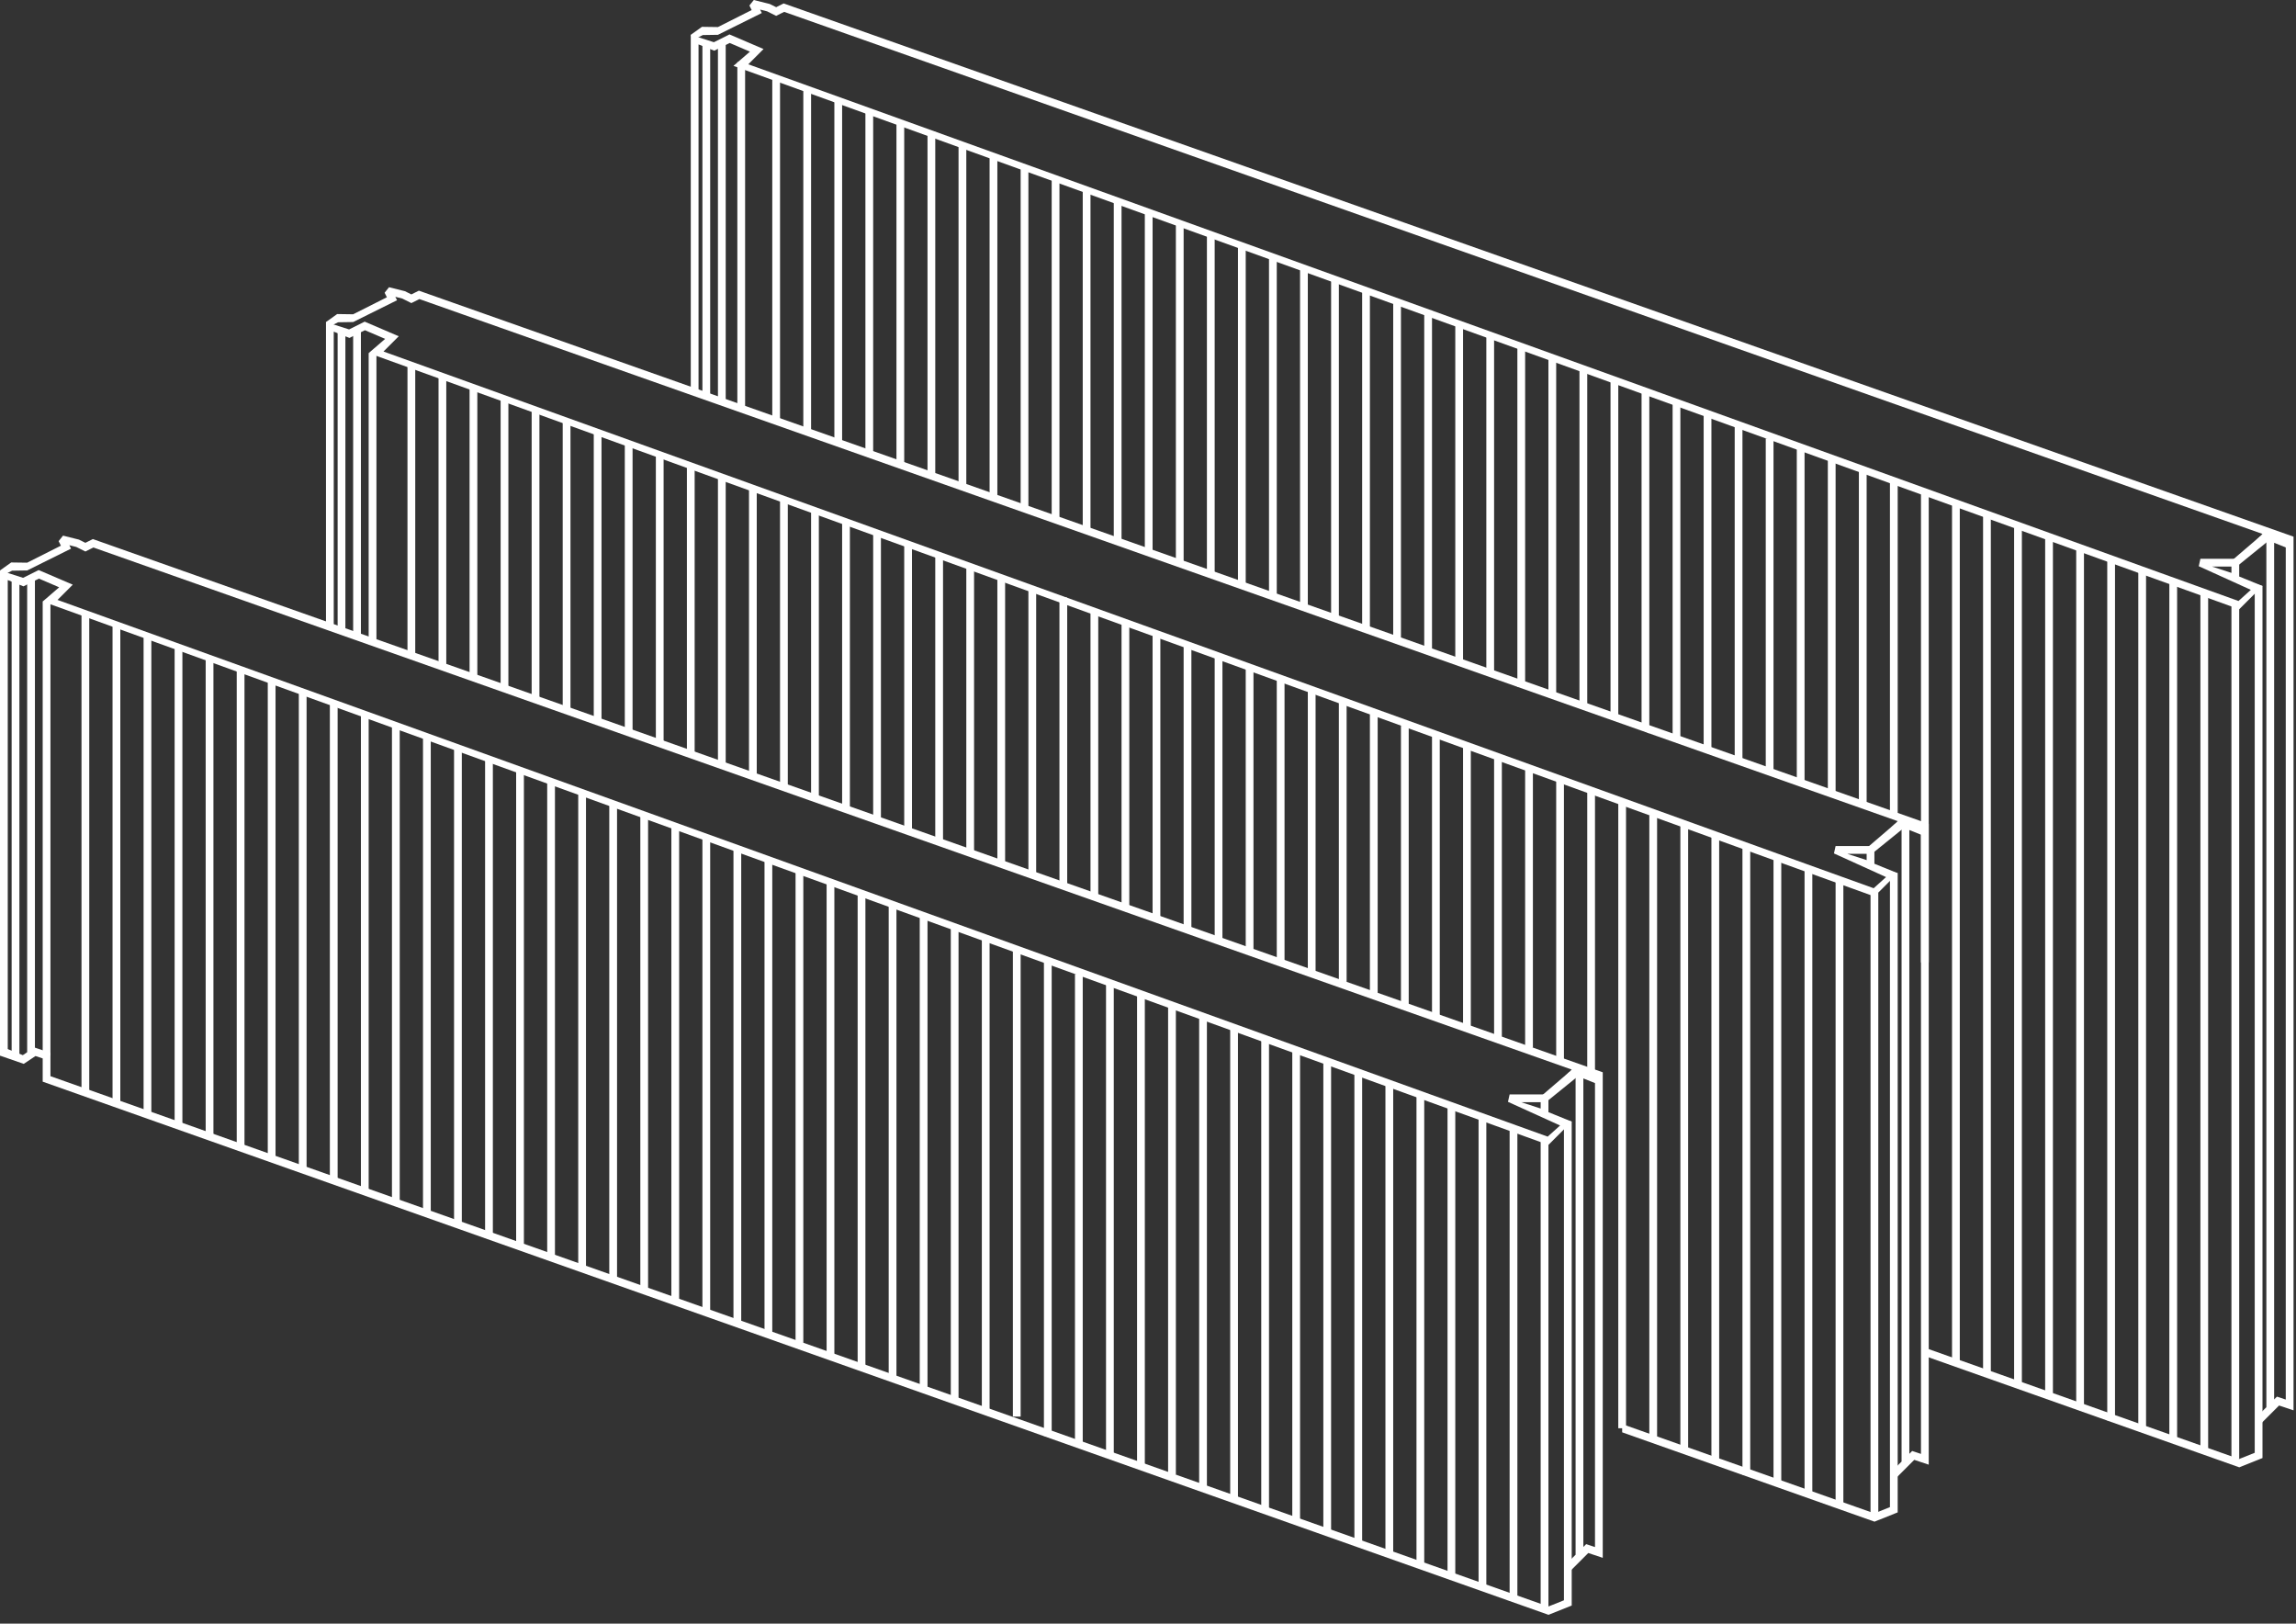 <svg width="256" height="181" viewBox="0 0 256 181" fill="none" xmlns="http://www.w3.org/2000/svg">
<rect x="0" y="0" width="256" height="181" fill="#333333" stroke="none"/>
<path fill-rule="evenodd" clip-rule="evenodd" d="M0 63.594L2.576 64.418L4.313 63.55L8.114 65.179L6.413 66.879L172.565 126.711L173.945 125.47L168.137 122.833L168.32 122.008H172.647V123.983L175.243 125.037L174.81 125.47L172.647 127.633L4.76 67.055L6.598 65.471L4.341 64.503L2.616 65.366L0.865 64.666V117.465L0 117.681V63.594ZM171.781 123.579V122.874L169.618 122.873L171.781 123.579Z" fill="white"/>
<path fill-rule="evenodd" clip-rule="evenodd" d="M3.83 116.771L5.625 117.369V119.971L172.637 179.095L174.377 178.399V124.797L175.243 125.037L175.243 178.985L172.656 180.019L4.76 120.583V117.993L3.958 117.726L2.647 118.6L0 117.681L0.593 116.847L2.545 117.628L3.83 116.771Z" fill="white"/>
<path fill-rule="evenodd" clip-rule="evenodd" d="M6.536 60.326L7.028 59.712L8.805 60.157L9.519 60.514L10.355 60.096L178.704 119.538V173.667L177.09 173.129L175.116 175.103L174.504 174.491L175.676 173.32V120.088L174.512 119.963L175.242 119.234L10.414 61.034L9.519 61.481L8.503 60.973L7.731 60.78L7.922 61.163L3.029 63.594L1.348 63.62L0.239 64.174L0 63.594L1.248 62.703L3.029 62.728L6.79 60.833L6.536 60.326ZM177.839 120.743L176.541 120.224V172.455L176.857 172.139L177.839 172.466V120.743Z" fill="white"/>
<path fill-rule="evenodd" clip-rule="evenodd" d="M176.108 119.845L172.496 122.769L171.932 122.112L174.961 119.516L176.108 119.845Z" fill="white"/>
<path fill-rule="evenodd" clip-rule="evenodd" d="M1.298 117.681L1.298 64.459L2.163 64.892L2.163 117.681H1.298Z" fill="white"/>
<path fill-rule="evenodd" clip-rule="evenodd" d="M3.029 117.681L3.029 64.892L3.894 64.459L3.894 117.681H3.029Z" fill="white"/>
<path fill-rule="evenodd" clip-rule="evenodd" d="M5.625 67.055L5.625 117.681H4.76L4.76 67.055H5.625Z" fill="white"/>
<path fill-rule="evenodd" clip-rule="evenodd" d="M9.952 68.353L9.952 122.008H9.087L9.087 68.353H9.952Z" fill="white"/>
<path fill-rule="evenodd" clip-rule="evenodd" d="M23.798 73.546L23.798 126.66L22.933 126.335L22.933 73.546H23.798Z" fill="white"/>
<path fill-rule="evenodd" clip-rule="evenodd" d="M37.645 78.305L37.645 131.419L36.779 131.095L36.779 78.305H37.645Z" fill="white"/>
<path fill-rule="evenodd" clip-rule="evenodd" d="M51.491 83.498L51.491 136.287H50.626L50.626 83.498H51.491Z" fill="white"/>
<path fill-rule="evenodd" clip-rule="evenodd" d="M65.337 88.258L65.337 141.311L64.472 141.047L64.472 88.258H65.337Z" fill="white"/>
<path fill-rule="evenodd" clip-rule="evenodd" d="M79.184 93.45L79.184 146.239H78.318L78.318 93.45H79.184Z" fill="white"/>
<path fill-rule="evenodd" clip-rule="evenodd" d="M93.03 98.21L93.03 150.999H92.165L92.165 98.21H93.03Z" fill="white"/>
<path fill-rule="evenodd" clip-rule="evenodd" d="M106.876 103.402L106.876 156.191L106.011 155.755L106.011 103.402H106.876Z" fill="white"/>
<path fill-rule="evenodd" clip-rule="evenodd" d="M120.723 108.594L120.723 160.951H119.857L119.857 108.594H120.723Z" fill="white"/>
<path fill-rule="evenodd" clip-rule="evenodd" d="M134.569 113.354V166.143H133.704V113.354H134.569Z" fill="white"/>
<path fill-rule="evenodd" clip-rule="evenodd" d="M148.415 118.547V170.707L147.55 170.47V118.547H148.415Z" fill="white"/>
<path fill-rule="evenodd" clip-rule="evenodd" d="M162.262 123.739V175.663H161.396V123.184L162.262 123.739Z" fill="white"/>
<path fill-rule="evenodd" clip-rule="evenodd" d="M13.414 69.651L13.414 123.306H12.548L12.548 69.651H13.414Z" fill="white"/>
<path fill-rule="evenodd" clip-rule="evenodd" d="M27.26 74.411L27.26 128.066H26.395L26.395 74.411H27.26Z" fill="white"/>
<path fill-rule="evenodd" clip-rule="evenodd" d="M41.106 79.604L41.106 132.778L40.241 132.393L40.241 79.604H41.106Z" fill="white"/>
<path fill-rule="evenodd" clip-rule="evenodd" d="M54.953 84.796L54.953 137.585H54.087L54.087 84.796H54.953Z" fill="white"/>
<path fill-rule="evenodd" clip-rule="evenodd" d="M68.799 89.556L68.799 142.345H67.934L67.934 89.556H68.799Z" fill="white"/>
<path fill-rule="evenodd" clip-rule="evenodd" d="M82.645 94.315L82.645 147.416L81.78 147.105L81.78 94.315H82.645Z" fill="white"/>
<path fill-rule="evenodd" clip-rule="evenodd" d="M96.492 99.508L96.492 152.297H95.626L95.626 99.508H96.492Z" fill="white"/>
<path fill-rule="evenodd" clip-rule="evenodd" d="M110.338 104.7L110.338 157.489H109.473L109.473 104.7H110.338Z" fill="white"/>
<path fill-rule="evenodd" clip-rule="evenodd" d="M124.184 109.893L124.184 162.249L123.319 161.816L123.319 109.46L124.184 109.893Z" fill="white"/>
<path fill-rule="evenodd" clip-rule="evenodd" d="M138.031 115.085V167.009H137.165V114.652L138.031 115.085Z" fill="white"/>
<path fill-rule="evenodd" clip-rule="evenodd" d="M151.877 119.412V172.201H151.012V119.412H151.877Z" fill="white"/>
<path fill-rule="evenodd" clip-rule="evenodd" d="M165.723 124.604V176.961L164.858 176.528V124.604H165.723Z" fill="white"/>
<path fill-rule="evenodd" clip-rule="evenodd" d="M16.875 70.95L16.875 124.199L16.01 123.739L16.01 70.95H16.875Z" fill="white"/>
<path fill-rule="evenodd" clip-rule="evenodd" d="M30.722 75.709L30.722 129.364H29.856L29.856 75.709H30.722Z" fill="white"/>
<path fill-rule="evenodd" clip-rule="evenodd" d="M44.568 80.902L44.568 134.124L43.702 133.691L43.702 80.902H44.568Z" fill="white"/>
<path fill-rule="evenodd" clip-rule="evenodd" d="M58.414 85.662L58.414 138.802L57.549 138.451L57.549 85.662H58.414Z" fill="white"/>
<path fill-rule="evenodd" clip-rule="evenodd" d="M72.26 90.854L72.26 143.643H71.395L71.395 90.854H72.26Z" fill="white"/>
<path fill-rule="evenodd" clip-rule="evenodd" d="M86.107 96.046L86.107 148.835H85.242L85.242 96.046H86.107Z" fill="white"/>
<path fill-rule="evenodd" clip-rule="evenodd" d="M99.953 100.806L99.953 153.595L99.088 153.308L99.088 100.806H99.953Z" fill="white"/>
<path fill-rule="evenodd" clip-rule="evenodd" d="M113.799 105.998L113.799 157.922H112.934L112.934 105.998H113.799Z" fill="white"/>
<path fill-rule="evenodd" clip-rule="evenodd" d="M127.646 110.758L127.646 163.547H126.781L126.781 110.758H127.646Z" fill="white"/>
<path fill-rule="evenodd" clip-rule="evenodd" d="M141.492 115.95V168.199L140.627 167.874V115.95H141.492Z" fill="white"/>
<path fill-rule="evenodd" clip-rule="evenodd" d="M155.339 121.143V173.066H154.473V120.71L155.339 121.143Z" fill="white"/>
<path fill-rule="evenodd" clip-rule="evenodd" d="M169.185 126.335V178.259H168.32V125.645L169.185 126.335Z" fill="white"/>
<path fill-rule="evenodd" clip-rule="evenodd" d="M20.337 72.248L20.337 125.47L19.471 125.037L19.471 72.248H20.337Z" fill="white"/>
<path fill-rule="evenodd" clip-rule="evenodd" d="M34.183 77.007L34.183 130.662H33.318L33.318 77.007H34.183Z" fill="white"/>
<path fill-rule="evenodd" clip-rule="evenodd" d="M48.029 82.2L48.029 134.989H47.164L47.164 82.2H48.029Z" fill="white"/>
<path fill-rule="evenodd" clip-rule="evenodd" d="M61.876 86.96L61.876 140.181L61.011 139.749L61.011 86.96H61.876Z" fill="white"/>
<path fill-rule="evenodd" clip-rule="evenodd" d="M75.722 92.152L75.722 144.941H74.857L74.857 92.152H75.722Z" fill="white"/>
<path fill-rule="evenodd" clip-rule="evenodd" d="M89.569 96.912L89.569 149.701H88.703L88.703 96.912H89.569Z" fill="white"/>
<path fill-rule="evenodd" clip-rule="evenodd" d="M103.415 102.104L103.415 154.893H102.549L102.549 102.104H103.415Z" fill="white"/>
<path fill-rule="evenodd" clip-rule="evenodd" d="M117.261 107.296L117.261 160.085H116.396L116.396 107.296H117.261Z" fill="white"/>
<path fill-rule="evenodd" clip-rule="evenodd" d="M131.108 112.489V164.413H130.242V111.907L131.108 112.489Z" fill="white"/>
<path fill-rule="evenodd" clip-rule="evenodd" d="M144.954 116.816V169.605H144.088V116.816H144.954Z" fill="white"/>
<path fill-rule="evenodd" clip-rule="evenodd" d="M158.8 122.008V174.797H157.935V122.008H158.8Z" fill="white"/>
<path fill-rule="evenodd" clip-rule="evenodd" d="M172.647 127.2L172.647 179.124L171.781 179.124L171.781 127.2L172.647 127.2Z" fill="white"/>
<path fill-rule="evenodd" clip-rule="evenodd" d="M180.868 159.675L209.003 169.634L211.589 168.6L211.59 97.344L210.724 97.104V168.014L208.984 168.71L180.868 158.757V159.675Z" fill="white"/>
<path fill-rule="evenodd" clip-rule="evenodd" d="M42.883 32.633L43.375 32.02L45.152 32.464L45.866 32.821L46.702 32.403L215.051 91.846V163.282L213.437 162.744L211.463 164.719L210.851 164.107L212.022 162.935V92.395L210.859 92.27L211.589 91.541L46.761 33.341L45.866 33.789L44.85 33.281L44.078 33.087L44.269 33.47L39.376 35.901L37.695 35.927L36.586 36.482L36.347 35.901L37.594 35.01L39.376 35.036L43.136 33.14L42.883 32.633ZM214.186 93.051L212.888 92.531V162.07L213.203 161.754L214.186 162.081V93.051Z" fill="white"/>
<path fill-rule="evenodd" clip-rule="evenodd" d="M212.455 92.152L208.842 95.076L208.279 94.419L211.308 91.823L212.455 92.152Z" fill="white"/>
<path fill-rule="evenodd" clip-rule="evenodd" d="M37.645 70.53V36.766L38.51 37.199V70.53H37.645Z" fill="white"/>
<path fill-rule="evenodd" clip-rule="evenodd" d="M39.376 70.963V37.199L40.241 36.767V70.963H39.376Z" fill="white"/>
<path fill-rule="evenodd" clip-rule="evenodd" d="M41.972 39.363V71.828H41.106V39.363H41.972Z" fill="white"/>
<path fill-rule="evenodd" clip-rule="evenodd" d="M46.299 40.661L46.299 73.126L45.433 72.68L45.433 40.661H46.299Z" fill="white"/>
<path fill-rule="evenodd" clip-rule="evenodd" d="M60.145 45.853L60.145 78.197L59.279 77.873L59.279 45.853H60.145Z" fill="white"/>
<path fill-rule="evenodd" clip-rule="evenodd" d="M73.991 50.613V82.957L73.126 82.632V50.613H73.991Z" fill="white"/>
<path fill-rule="evenodd" clip-rule="evenodd" d="M87.838 55.805V87.825H86.972V55.805H87.838Z" fill="white"/>
<path fill-rule="evenodd" clip-rule="evenodd" d="M101.684 60.565V92.848L100.819 92.585V60.565H101.684Z" fill="white"/>
<path fill-rule="evenodd" clip-rule="evenodd" d="M115.53 65.757V97.777H114.665V65.757H115.53Z" fill="white"/>
<path fill-rule="evenodd" clip-rule="evenodd" d="M129.377 70.517V102.537H128.511V70.517H129.377Z" fill="white"/>
<path fill-rule="evenodd" clip-rule="evenodd" d="M143.223 75.709V107.729L142.358 107.293V75.709H143.223Z" fill="white"/>
<path fill-rule="evenodd" clip-rule="evenodd" d="M157.069 80.902V112.489H156.204V80.902H157.069Z" fill="white"/>
<path fill-rule="evenodd" clip-rule="evenodd" d="M170.916 85.661V116.816H170.05V85.661H170.916Z" fill="white"/>
<path fill-rule="evenodd" clip-rule="evenodd" d="M184.762 90.854V160.322L183.897 160.086V90.854H184.762Z" fill="white"/>
<path fill-rule="evenodd" clip-rule="evenodd" d="M198.609 96.046V165.278H197.743V95.492L198.609 96.046Z" fill="white"/>
<path fill-rule="evenodd" clip-rule="evenodd" d="M49.76 41.959L49.76 74.424L48.895 73.978L48.895 41.959H49.76Z" fill="white"/>
<path fill-rule="evenodd" clip-rule="evenodd" d="M63.607 46.719L63.607 79.604L62.741 79.184L62.741 46.719H63.607Z" fill="white"/>
<path fill-rule="evenodd" clip-rule="evenodd" d="M77.453 51.911V84.316L76.587 83.93V51.911H77.453Z" fill="white"/>
<path fill-rule="evenodd" clip-rule="evenodd" d="M91.299 57.103V89.123H90.434V57.103H91.299Z" fill="white"/>
<path fill-rule="evenodd" clip-rule="evenodd" d="M105.146 61.863V93.883H104.28V61.863H105.146Z" fill="white"/>
<path fill-rule="evenodd" clip-rule="evenodd" d="M118.992 66.623V98.953L118.126 98.642V66.623H118.992Z" fill="white"/>
<path fill-rule="evenodd" clip-rule="evenodd" d="M132.838 71.815V103.835H131.973V71.815H132.838Z" fill="white"/>
<path fill-rule="evenodd" clip-rule="evenodd" d="M146.685 77.007V108.607L145.819 108.162V77.007H146.685Z" fill="white"/>
<path fill-rule="evenodd" clip-rule="evenodd" d="M160.531 82.2V113.787L159.666 113.354V81.767L160.531 82.2Z" fill="white"/>
<path fill-rule="evenodd" clip-rule="evenodd" d="M174.377 87.392V118.546H173.512V86.959L174.377 87.392Z" fill="white"/>
<path fill-rule="evenodd" clip-rule="evenodd" d="M188.224 91.719V161.816H187.358V91.719H188.224Z" fill="white"/>
<path fill-rule="evenodd" clip-rule="evenodd" d="M202.07 96.912V166.576L201.205 166.143V96.912H202.07Z" fill="white"/>
<path fill-rule="evenodd" clip-rule="evenodd" d="M53.222 43.257L53.222 75.736L52.356 75.277L52.356 43.257H53.222Z" fill="white"/>
<path fill-rule="evenodd" clip-rule="evenodd" d="M67.068 48.017V80.482L66.203 80.036V48.017H67.068Z" fill="white"/>
<path fill-rule="evenodd" clip-rule="evenodd" d="M80.915 53.209V85.661L80.049 85.229V53.209H80.915Z" fill="white"/>
<path fill-rule="evenodd" clip-rule="evenodd" d="M94.761 57.969V90.34L93.895 89.989V57.969H94.761Z" fill="white"/>
<path fill-rule="evenodd" clip-rule="evenodd" d="M108.607 63.161V95.181H107.742V63.161H108.607Z" fill="white"/>
<path fill-rule="evenodd" clip-rule="evenodd" d="M122.454 68.353V100.373L121.588 99.953V68.353H122.454Z" fill="white"/>
<path fill-rule="evenodd" clip-rule="evenodd" d="M136.3 73.113V105.133L135.435 104.846V73.113H136.3Z" fill="white"/>
<path fill-rule="evenodd" clip-rule="evenodd" d="M150.146 78.306V109.46H149.281V78.306H150.146Z" fill="white"/>
<path fill-rule="evenodd" clip-rule="evenodd" d="M163.993 83.065V114.665L163.127 114.219V83.065H163.993Z" fill="white"/>
<path fill-rule="evenodd" clip-rule="evenodd" d="M177.839 88.257V119.736L176.974 119.412V88.257H177.839Z" fill="white"/>
<path fill-rule="evenodd" clip-rule="evenodd" d="M191.685 93.45V162.682H190.82V93.017L191.685 93.45Z" fill="white"/>
<path fill-rule="evenodd" clip-rule="evenodd" d="M205.532 98.642V167.874H204.666V97.953L205.532 98.642Z" fill="white"/>
<path fill-rule="evenodd" clip-rule="evenodd" d="M56.684 44.555L56.684 77.008L55.818 76.575L55.818 44.555H56.684Z" fill="white"/>
<path fill-rule="evenodd" clip-rule="evenodd" d="M70.53 49.315V82.2L69.664 81.78V49.315H70.53Z" fill="white"/>
<path fill-rule="evenodd" clip-rule="evenodd" d="M84.376 54.507V86.527H83.511V54.507H84.376Z" fill="white"/>
<path fill-rule="evenodd" clip-rule="evenodd" d="M98.222 59.267V91.719L97.357 91.287V59.267H98.222Z" fill="white"/>
<path fill-rule="evenodd" clip-rule="evenodd" d="M112.069 64.459V96.479H111.203V64.459H112.069Z" fill="white"/>
<path fill-rule="evenodd" clip-rule="evenodd" d="M125.915 69.219V101.239H125.05V69.219H125.915Z" fill="white"/>
<path fill-rule="evenodd" clip-rule="evenodd" d="M139.761 74.411V106.431L138.896 106.011V74.411H139.761Z" fill="white"/>
<path fill-rule="evenodd" clip-rule="evenodd" d="M153.608 79.603V110.758H152.742V79.603H153.608Z" fill="white"/>
<path fill-rule="evenodd" clip-rule="evenodd" d="M167.454 84.796V115.95H166.589V84.215L167.454 84.796Z" fill="white"/>
<path fill-rule="evenodd" clip-rule="evenodd" d="M181.3 89.123V159.22H180.435V89.123H181.3Z" fill="white"/>
<path fill-rule="evenodd" clip-rule="evenodd" d="M195.147 94.315V164.413H194.281V94.315H195.147Z" fill="white"/>
<path fill-rule="evenodd" clip-rule="evenodd" d="M209.426 99.521L209.426 168.752L208.561 168.752L208.561 99.521L209.426 99.521Z" fill="white"/>
<path fill-rule="evenodd" clip-rule="evenodd" d="M36.347 35.901L38.923 36.725L40.66 35.857L44.46 37.486L42.76 39.187L208.912 99.019L210.291 97.777L204.483 95.14L204.666 94.316H208.993V96.29L211.59 97.344L211.157 97.777L208.993 99.941L41.106 39.363L42.945 37.778L40.688 36.811L38.963 37.673L37.212 36.973V70.097L36.347 69.665V35.901ZM208.128 95.886V95.181L205.964 95.181L208.128 95.886Z" fill="white"/>
<path fill-rule="evenodd" clip-rule="evenodd" d="M77.02 3.881L79.597 4.706L81.333 3.837L85.134 5.466L83.433 7.167L249.586 66.999L250.965 65.757L245.157 63.121L245.34 62.296H249.667V64.27L252.263 65.325L251.83 65.757L249.667 67.921L81.78 7.343L83.618 5.758L81.361 4.791L79.636 5.653L77.886 4.953V43.906L77.02 43.703V3.881ZM248.802 63.866V63.161L246.638 63.161L248.802 63.866Z" fill="white"/>
<path fill-rule="evenodd" clip-rule="evenodd" d="M214.618 151.166L249.676 163.577L252.263 162.542L252.263 65.325L251.398 65.085V161.956L249.658 162.652L214.618 150.248V151.166Z" fill="white"/>
<path fill-rule="evenodd" clip-rule="evenodd" d="M83.556 0.613L84.048 0L85.825 0.444L86.54 0.801L87.376 0.383L255.725 59.826V157.224L254.111 156.686L252.136 158.661L251.524 158.049L252.696 156.877V60.376L251.533 60.251L252.262 59.521L87.434 1.322L86.54 1.769L85.523 1.261L84.751 1.068L84.942 1.45L80.049 3.881L78.369 3.907L77.259 4.462L77.02 3.881L78.268 2.99L80.049 3.016L83.81 1.12L83.556 0.613ZM254.859 61.031L253.561 60.512V156.012L253.877 155.696L254.859 156.024V61.031Z" fill="white"/>
<path fill-rule="evenodd" clip-rule="evenodd" d="M253.129 60.132L249.516 63.057L248.953 62.4L251.982 59.804L253.129 60.132Z" fill="white"/>
<path fill-rule="evenodd" clip-rule="evenodd" d="M78.318 44.122V4.747L79.184 5.179V44.122H78.318Z" fill="white"/>
<path fill-rule="evenodd" clip-rule="evenodd" d="M80.049 44.988V5.18L80.915 4.747V44.988H80.049Z" fill="white"/>
<path fill-rule="evenodd" clip-rule="evenodd" d="M83.078 6.923V45.433H82.213V6.923H83.078Z" fill="white"/>
<path fill-rule="evenodd" clip-rule="evenodd" d="M86.972 8.641V46.718H86.107V8.641H86.972Z" fill="white"/>
<path fill-rule="evenodd" clip-rule="evenodd" d="M100.819 13.833V52.235L99.953 51.911V13.833H100.819Z" fill="white"/>
<path fill-rule="evenodd" clip-rule="evenodd" d="M114.665 18.593V56.995L113.8 56.671V18.593H114.665Z" fill="white"/>
<path fill-rule="evenodd" clip-rule="evenodd" d="M128.511 23.786V61.863H127.646V23.786H128.511Z" fill="white"/>
<path fill-rule="evenodd" clip-rule="evenodd" d="M142.358 28.545V66.886L141.492 66.623V28.545H142.358Z" fill="white"/>
<path fill-rule="evenodd" clip-rule="evenodd" d="M156.204 33.738V71.815L155.339 71.395V33.738H156.204Z" fill="white"/>
<path fill-rule="evenodd" clip-rule="evenodd" d="M170.05 38.497V76.575H169.185V38.497H170.05Z" fill="white"/>
<path fill-rule="evenodd" clip-rule="evenodd" d="M183.897 43.69V81.767L183.031 81.331V43.69H183.897Z" fill="white"/>
<path fill-rule="evenodd" clip-rule="evenodd" d="M197.743 48.882V86.107L196.878 85.661V48.882H197.743Z" fill="white"/>
<path fill-rule="evenodd" clip-rule="evenodd" d="M211.59 53.642V90.854H210.724V53.642H211.59Z" fill="white"/>
<path fill-rule="evenodd" clip-rule="evenodd" d="M225.436 58.834L225.436 154.264L224.57 154.028V58.834H225.436Z" fill="white"/>
<path fill-rule="evenodd" clip-rule="evenodd" d="M239.282 64.026L239.282 159.22H238.417V63.472L239.282 64.026Z" fill="white"/>
<path fill-rule="evenodd" clip-rule="evenodd" d="M90.434 9.939V48.017H89.568V9.939H90.434Z" fill="white"/>
<path fill-rule="evenodd" clip-rule="evenodd" d="M104.28 14.699V52.776H103.415V14.699H104.28Z" fill="white"/>
<path fill-rule="evenodd" clip-rule="evenodd" d="M118.127 19.891V58.354L117.261 57.969V19.891H118.127Z" fill="white"/>
<path fill-rule="evenodd" clip-rule="evenodd" d="M131.973 25.084V63.161L131.107 62.741V25.084H131.973Z" fill="white"/>
<path fill-rule="evenodd" clip-rule="evenodd" d="M145.819 29.843V67.921H144.954V29.843H145.819Z" fill="white"/>
<path fill-rule="evenodd" clip-rule="evenodd" d="M159.666 34.603V72.992L158.8 72.68V34.603H159.666Z" fill="white"/>
<path fill-rule="evenodd" clip-rule="evenodd" d="M173.512 39.795V77.873L172.646 77.453V39.795H173.512Z" fill="white"/>
<path fill-rule="evenodd" clip-rule="evenodd" d="M187.358 44.988V82.2H186.493V44.988H187.358Z" fill="white"/>
<path fill-rule="evenodd" clip-rule="evenodd" d="M201.205 50.18V87.825L200.339 87.392V49.748L201.205 50.18Z" fill="white"/>
<path fill-rule="evenodd" clip-rule="evenodd" d="M215.051 55.373V107.296H214.186V54.94L215.051 55.373Z" fill="white"/>
<path fill-rule="evenodd" clip-rule="evenodd" d="M228.897 59.7L228.897 155.759H228.032V59.7H228.897Z" fill="white"/>
<path fill-rule="evenodd" clip-rule="evenodd" d="M242.744 64.892L242.744 160.518L241.878 160.086V64.892H242.744Z" fill="white"/>
<path fill-rule="evenodd" clip-rule="evenodd" d="M93.895 11.237V49.774L93.03 49.315V11.237H93.895Z" fill="white"/>
<path fill-rule="evenodd" clip-rule="evenodd" d="M107.742 15.997V54.075H106.876V15.997H107.742Z" fill="white"/>
<path fill-rule="evenodd" clip-rule="evenodd" d="M121.588 21.189V59.7L120.723 59.267V21.189H121.588Z" fill="white"/>
<path fill-rule="evenodd" clip-rule="evenodd" d="M135.434 25.949V64.378L134.569 64.027V25.949H135.434Z" fill="white"/>
<path fill-rule="evenodd" clip-rule="evenodd" d="M149.281 31.142V69.219H148.416V31.142H149.281Z" fill="white"/>
<path fill-rule="evenodd" clip-rule="evenodd" d="M163.127 36.334V73.546H162.262V36.334H163.127Z" fill="white"/>
<path fill-rule="evenodd" clip-rule="evenodd" d="M176.974 41.093V79.171L176.108 78.884V41.093H176.974Z" fill="white"/>
<path fill-rule="evenodd" clip-rule="evenodd" d="M190.82 46.286V83.498H189.955V46.286H190.82Z" fill="white"/>
<path fill-rule="evenodd" clip-rule="evenodd" d="M204.666 51.045V88.258H203.801V51.045H204.666Z" fill="white"/>
<path fill-rule="evenodd" clip-rule="evenodd" d="M218.513 56.238L218.513 151.756L217.647 151.432V56.238H218.513Z" fill="white"/>
<path fill-rule="evenodd" clip-rule="evenodd" d="M232.359 61.43L232.359 156.624H231.494V60.998L232.359 61.43Z" fill="white"/>
<path fill-rule="evenodd" clip-rule="evenodd" d="M246.205 66.623L246.205 161.816H245.34V65.933L246.205 66.623Z" fill="white"/>
<path fill-rule="evenodd" clip-rule="evenodd" d="M97.357 12.536V51.046L96.492 50.613V12.536H97.357Z" fill="white"/>
<path fill-rule="evenodd" clip-rule="evenodd" d="M111.203 17.295V55.373H110.338V17.295H111.203Z" fill="white"/>
<path fill-rule="evenodd" clip-rule="evenodd" d="M125.05 22.488V60.565H124.184V22.488H125.05Z" fill="white"/>
<path fill-rule="evenodd" clip-rule="evenodd" d="M138.896 27.247V65.757L138.031 65.325V27.247H138.896Z" fill="white"/>
<path fill-rule="evenodd" clip-rule="evenodd" d="M152.742 32.44V70.517L151.877 70.097V32.44H152.742Z" fill="white"/>
<path fill-rule="evenodd" clip-rule="evenodd" d="M166.589 37.199V75.277H165.723V37.199H166.589Z" fill="white"/>
<path fill-rule="evenodd" clip-rule="evenodd" d="M180.435 42.392V80.049L179.57 79.604V42.392H180.435Z" fill="white"/>
<path fill-rule="evenodd" clip-rule="evenodd" d="M194.281 47.584V84.796H193.416V47.584H194.281Z" fill="white"/>
<path fill-rule="evenodd" clip-rule="evenodd" d="M208.128 52.776V89.988H207.262V52.195L208.128 52.776Z" fill="white"/>
<path fill-rule="evenodd" clip-rule="evenodd" d="M221.974 57.103L221.974 153.162H221.109V57.103H221.974Z" fill="white"/>
<path fill-rule="evenodd" clip-rule="evenodd" d="M235.82 62.296L235.82 158.355H234.955V62.296H235.82Z" fill="white"/>
<path fill-rule="evenodd" clip-rule="evenodd" d="M249.667 67.488L249.667 162.682L248.802 162.682L248.802 67.488L249.667 67.488Z" fill="white"/>
</svg>
